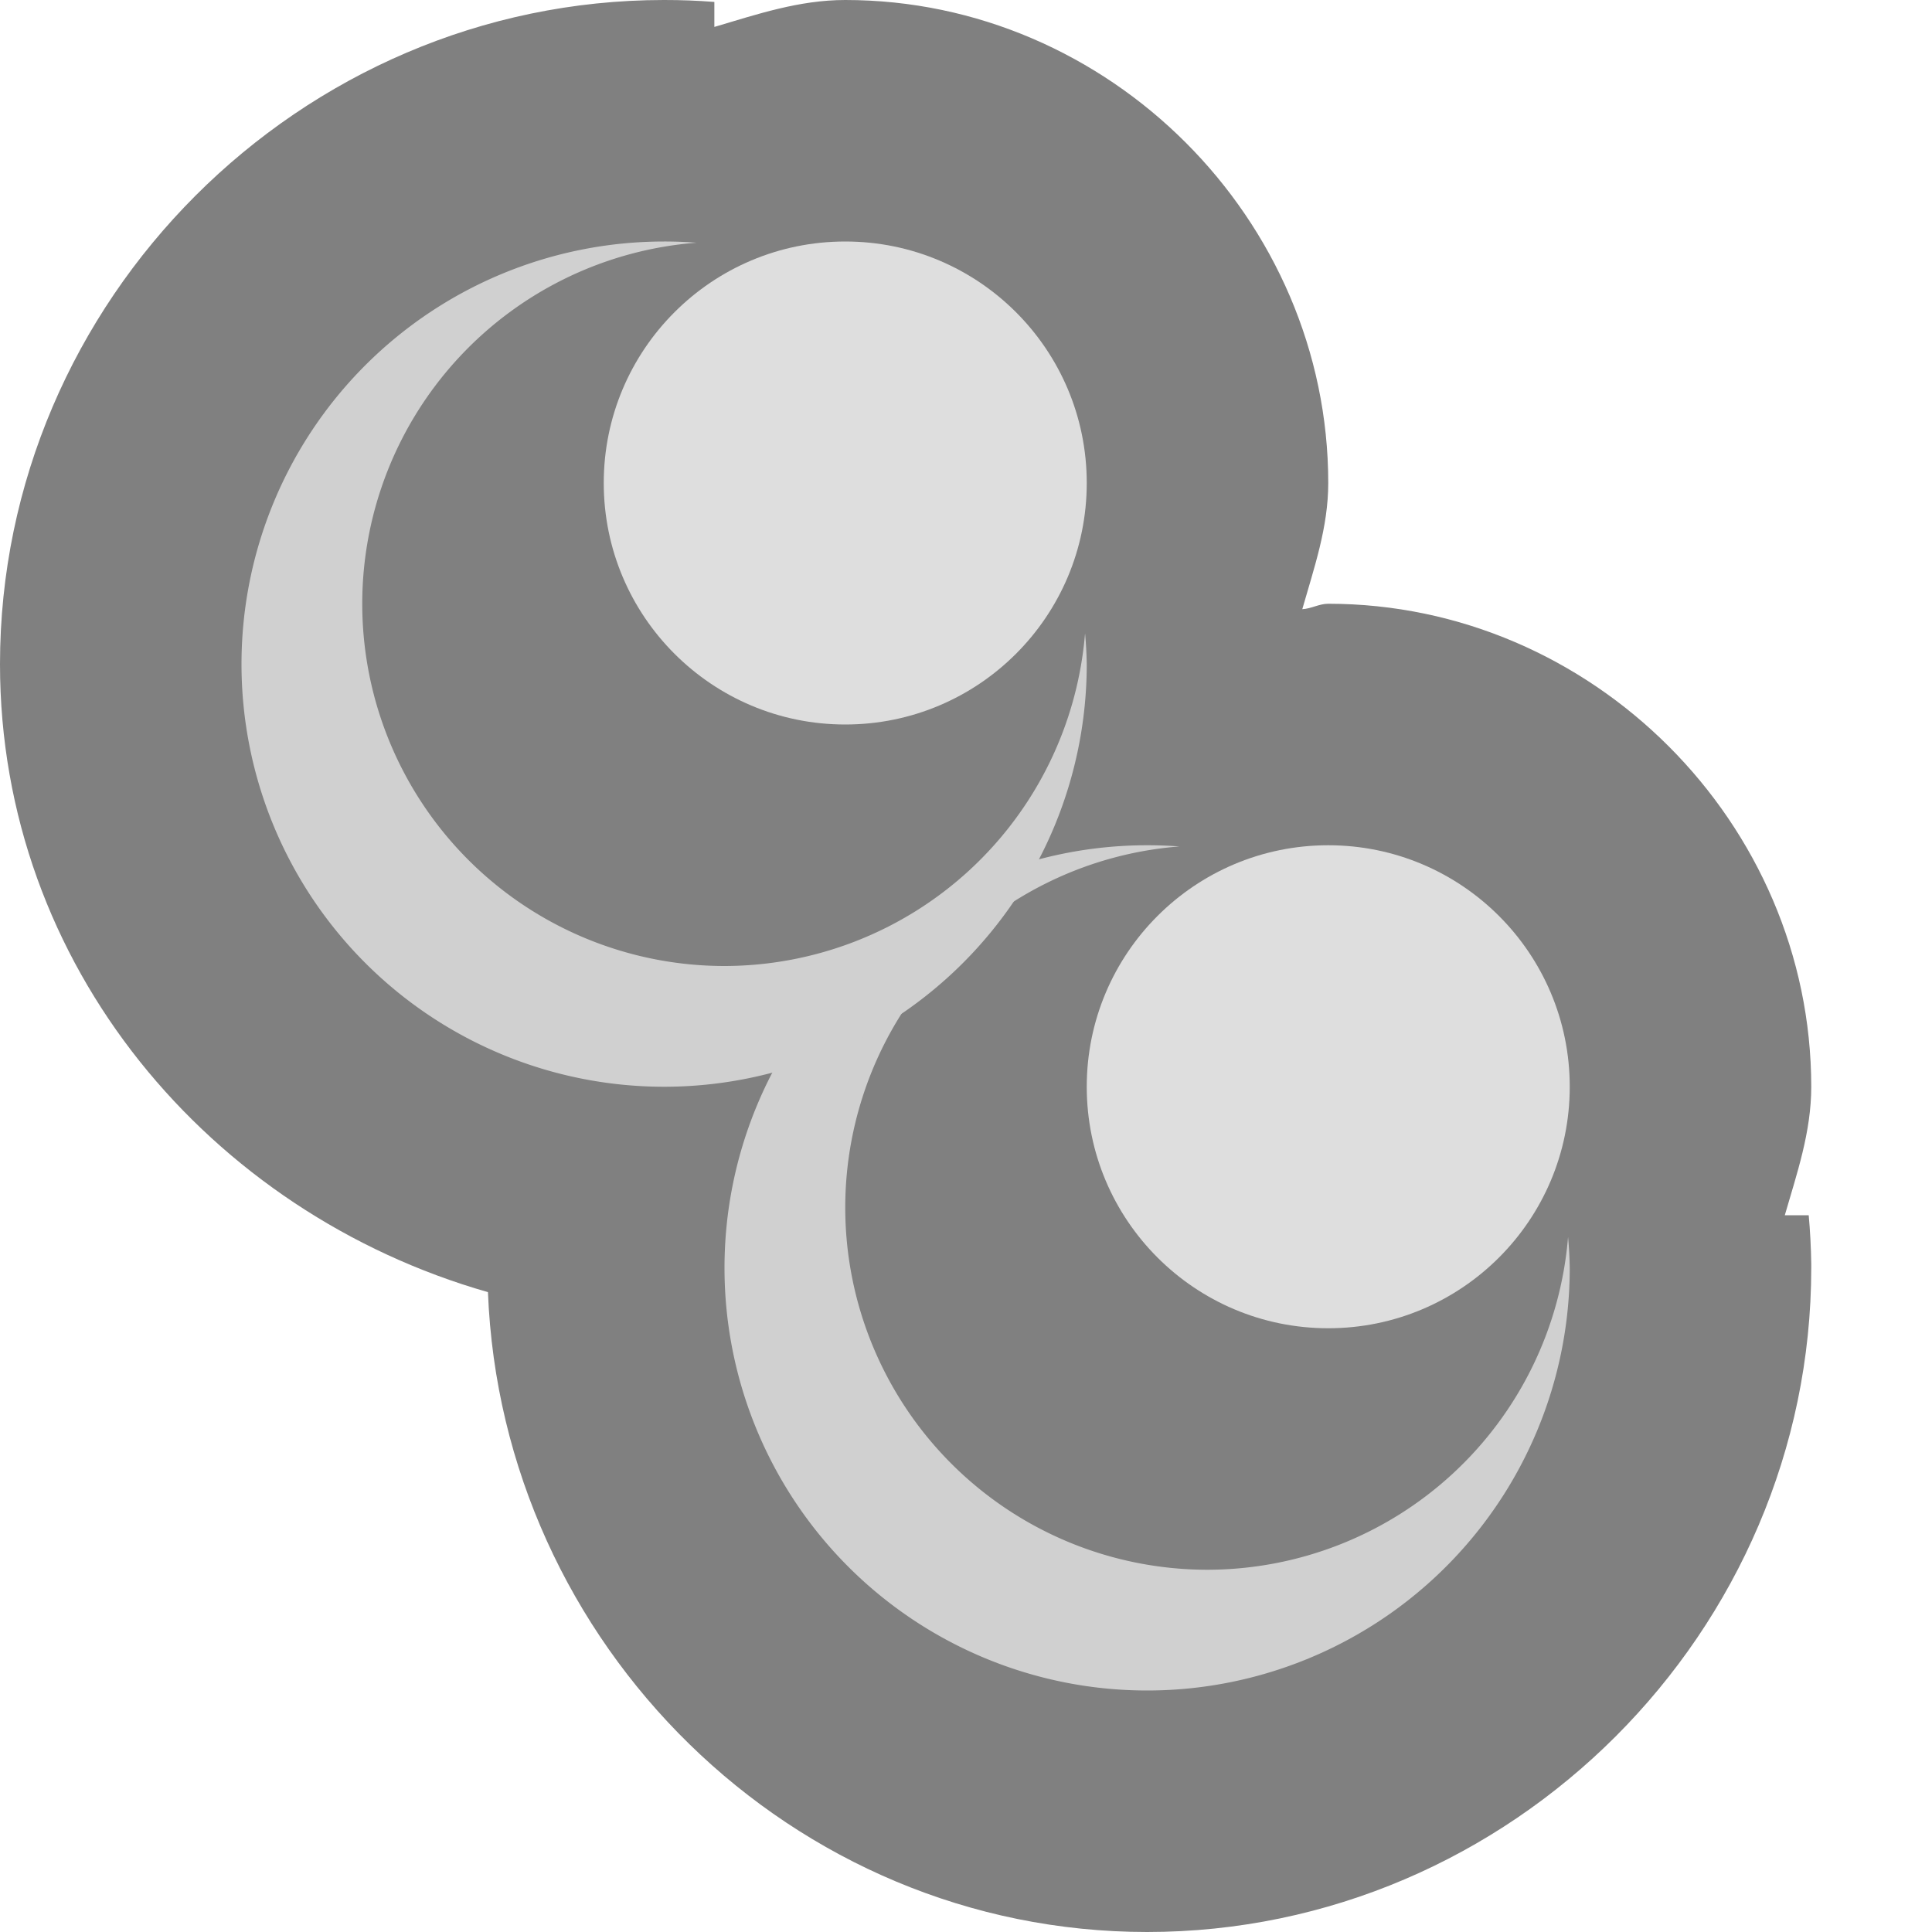 <svg xmlns="http://www.w3.org/2000/svg" width="16" height="16" version="1">
 <path style="fill:#808080" d="M 5.496,0 C 2.484,0.002 0,2.487 0,5.5 0,7.998 1.74,10.043 4.041,10.701 4.155,13.619 6.557,16 9.5,16 12.514,16 15,13.514 15,10.5 v -0.018 -0.016 c -0.002,-0.134 -0.009,-0.269 -0.021,-0.402 H 14.781 C 14.881,9.718 15,9.376 15,9 15,6.815 13.185,5 11,5 10.924,5 10.86,5.041 10.785,5.045 10.882,4.704 11,4.369 11,4 11,1.815 9.185,0 7,0 6.617,0 6.268,0.119 5.916,0.223 V 0.016 C 5.777,0.005 5.639,-1.4862444e-4 5.5,0 Z"/>
 <path style="fill:#d0d0d0" d="M 9.5,7 A 3.5,3.5 0 0 0 6,10.5 3.5,3.5 0 0 0 9.5,14 3.5,3.5 0 0 0 13,10.5 3.5,3.5 0 0 0 12.986,10.244 3,3 0 0 1 10,13 3,3 0 0 1 7,10 3,3 0 0 1 9.768,7.01 3.5,3.5 0 0 0 9.5,7 Z"/>
 <circle style="fill:#dedede" cx="11" cy="9" r="2"/>
 <path style="fill:#d0d0d0" d="M 5.5,2 A 3.5,3.5 0 0 0 2,5.5 3.5,3.5 0 0 0 5.5,9 3.5,3.5 0 0 0 9,5.5 3.5,3.5 0 0 0 8.986,5.244 3,3 0 0 1 6,8 3,3 0 0 1 3,5 3,3 0 0 1 5.768,2.01 3.5,3.5 0 0 0 5.5,2 Z"/>
 <circle style="fill:#dedede" cx="7" cy="4" r="2"/>
</svg>
